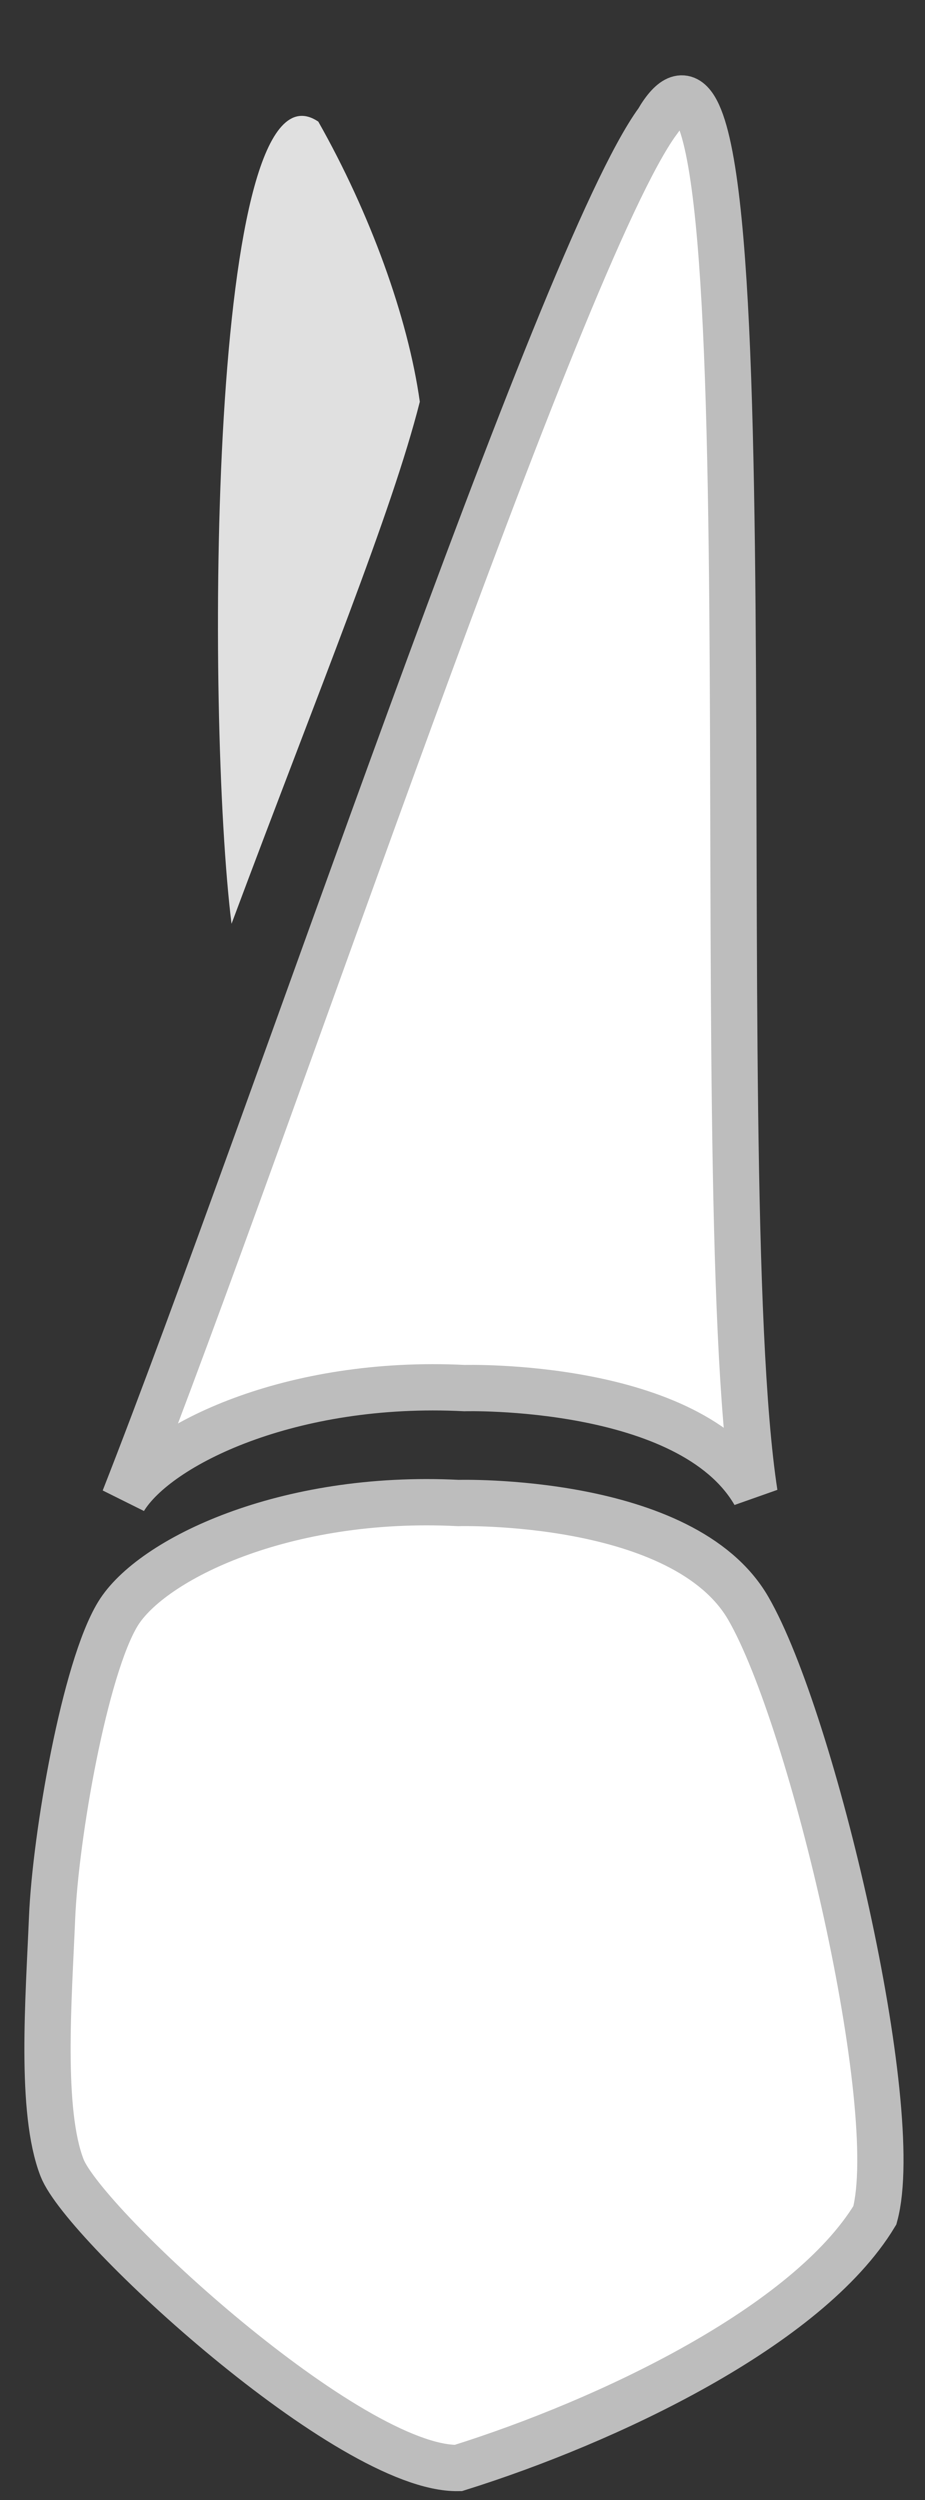 <svg xmlns="http://www.w3.org/2000/svg" viewBox="0 0 20 54" height="54">
  <rect x="0" y="0" width="20" height="54" fill="#333333" stroke="none"/>
  <path d="M14.219 2.62C12.11 5.507 5.909 24.17 2.686 32.377C3.406 31.199 6.292 29.794 10.045 29.983C10.045 29.983 14.916 29.845 16.314 32.257C15.22 25.161 16.832 -1.831 14.219 2.619L14.219 2.62Z" fill="#fff" stroke="#bdbdbd" stroke-width="1"/>
  <path d="M6.881 2.625C8.001 4.601 8.821 6.853 9.077 8.678C8.463 11.098 6.953 14.746 5.006 19.954C4.451 15.48 4.487 1.024 6.881 2.626V2.625Z" fill="#e0e0e0"/>
  <path d="M9.909 53.309C7.566 53.35 1.82 48.054 1.342 46.825C0.864 45.595 1.053 43.188 1.126 41.422C1.2 39.655 1.83 36.035 2.55 34.858C3.27 33.681 6.156 32.275 9.909 32.465C9.909 32.465 14.78 32.327 16.178 34.738C17.575 37.149 19.542 45.548 18.916 47.85C17.46 50.254 13.137 52.299 9.909 53.309L9.909 53.309Z" fill="#fff" stroke="#bdbdbd" stroke-width="1"/>
</svg>
